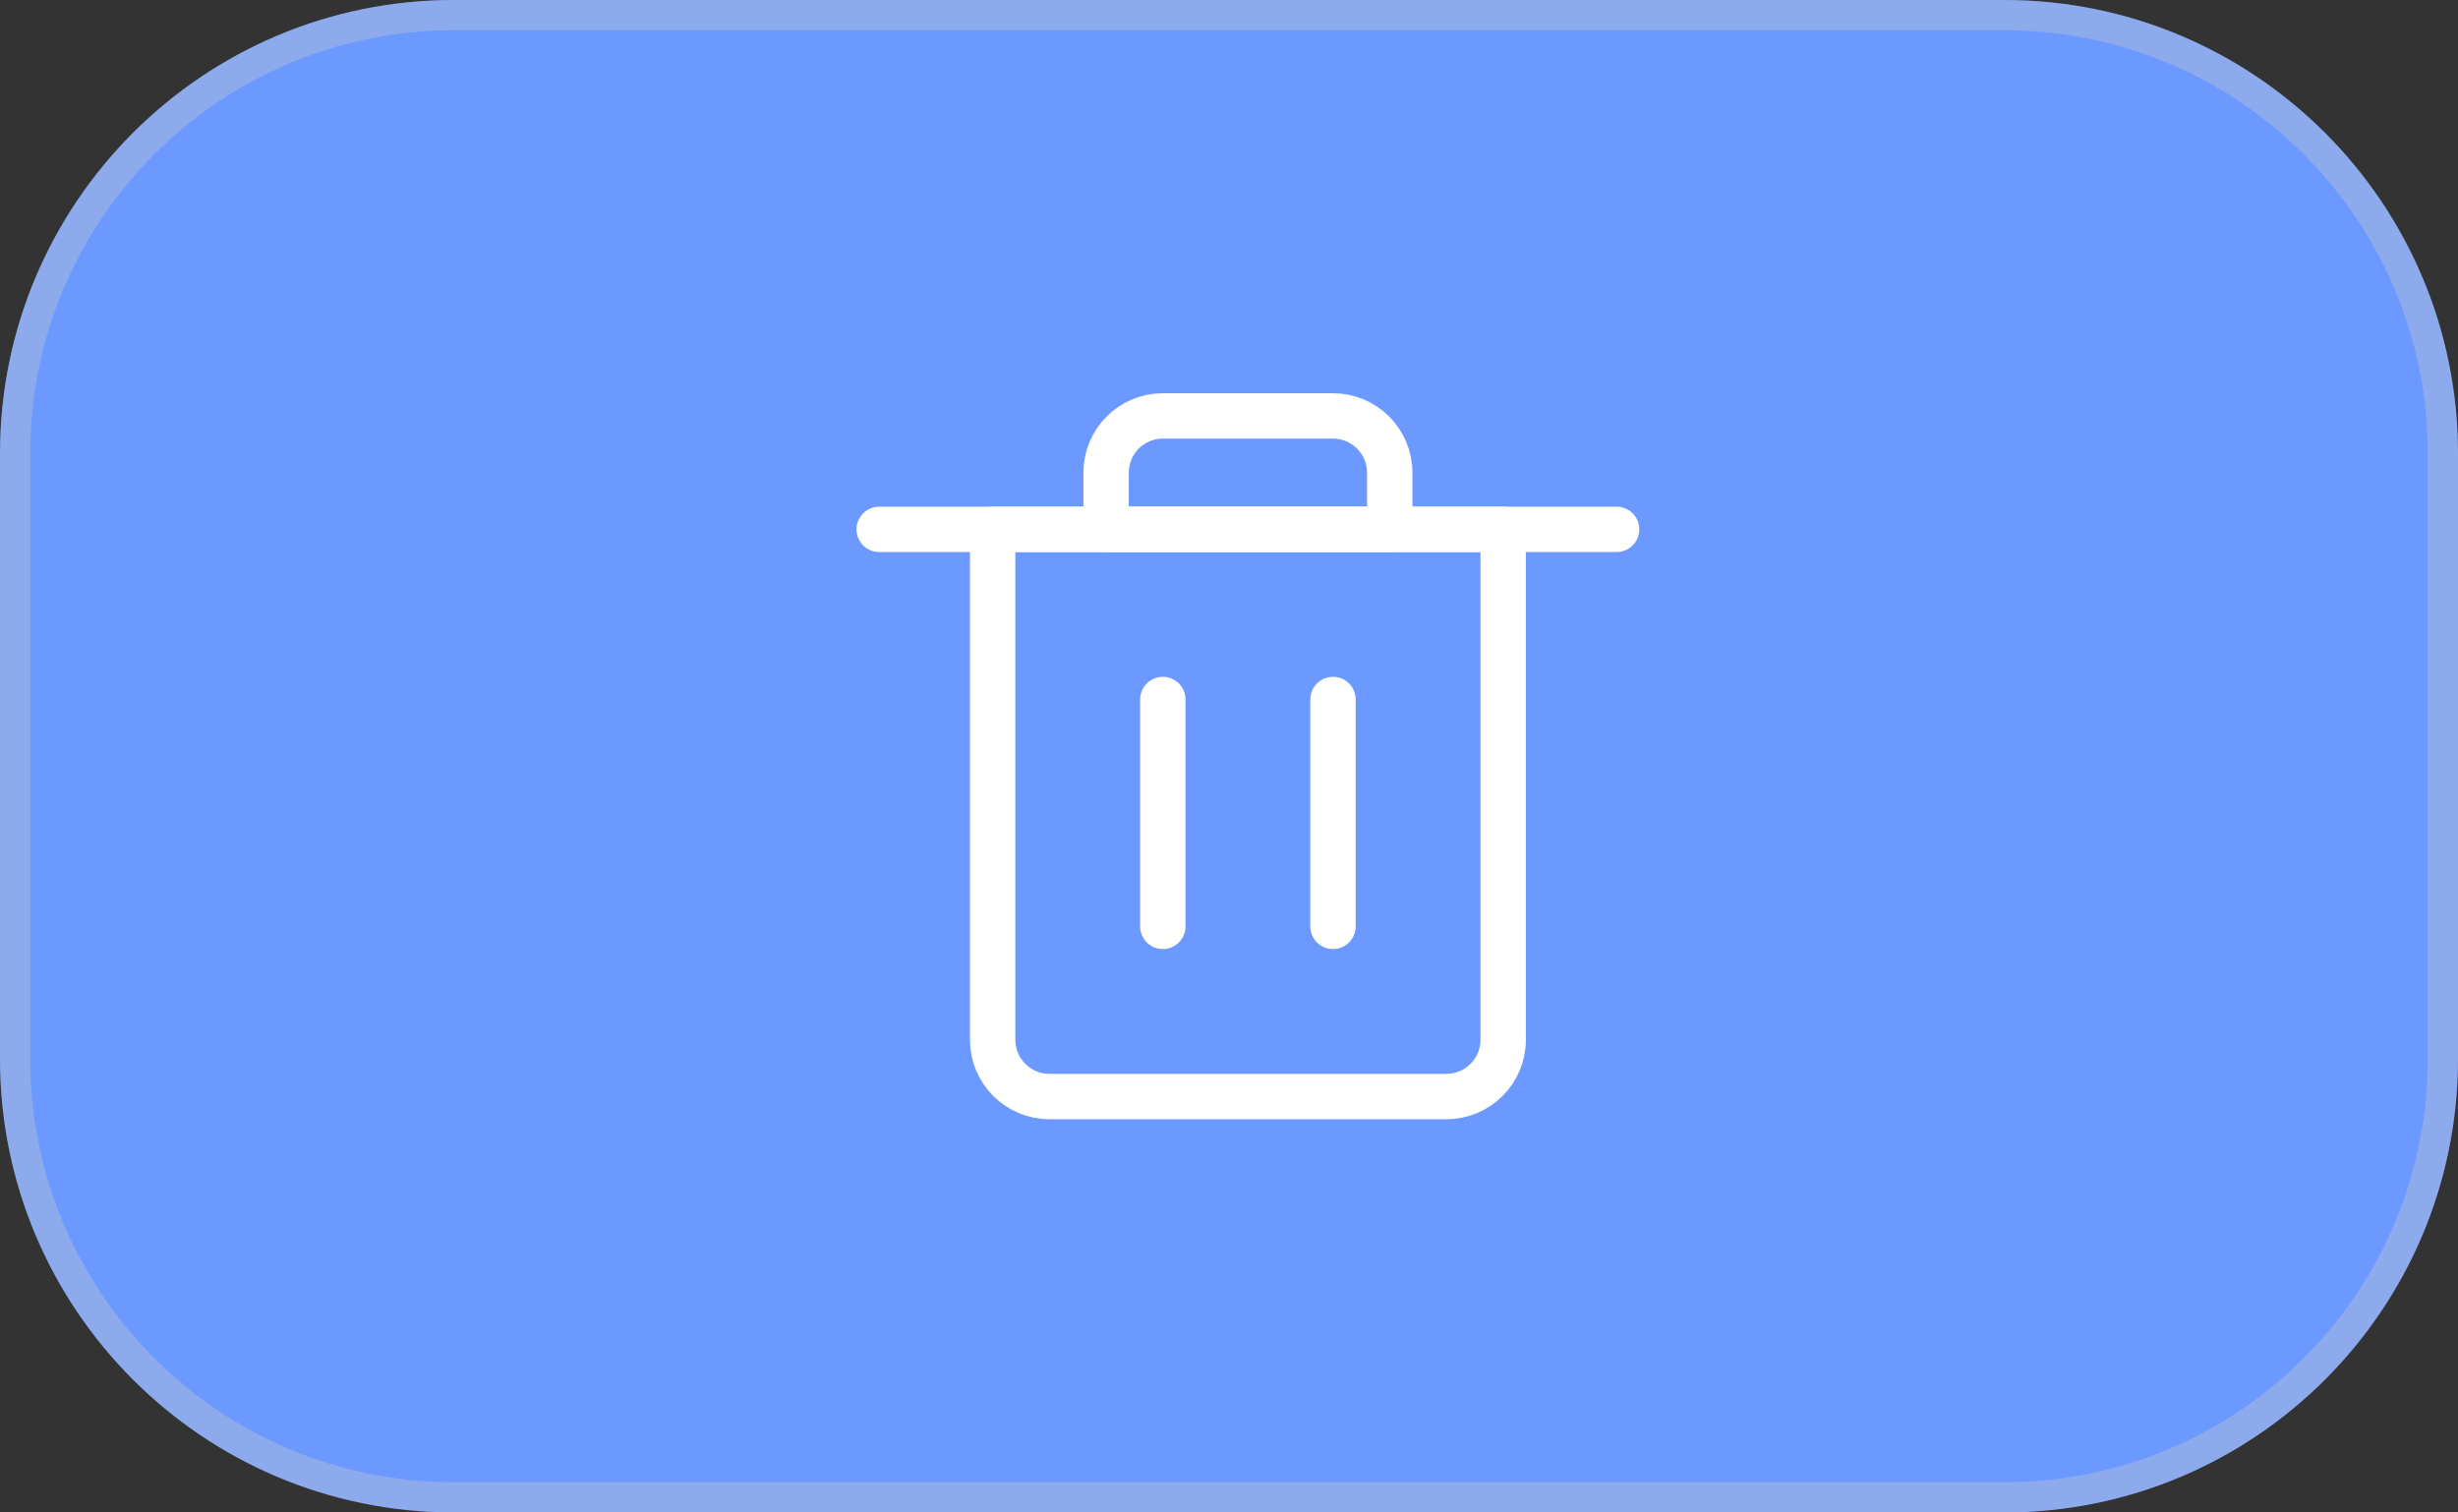 <svg xmlns="http://www.w3.org/2000/svg" width="65" height="40" viewBox="0 0 65 40" fill="none">
  <rect x="0" y="0" width="65" height="40" fill="#333333" stroke="none"/>
  <path fill-rule="evenodd" clip-rule="evenodd" d="M0 12C0 5.373 5.373 0 12 0H53C59.627 0 65 5.373 65 12V28C65 34.627 59.627 40 53 40H12C5.373 40 0 34.627 0 28V12Z" fill="#6C99FF"/>
  <path d="M0.4 12C0.4 5.593 5.593 0.4 12 0.4H53C59.407 0.4 64.6 5.593 64.6 12V28C64.6 34.407 59.407 39.6 53 39.6H12C5.593 39.6 0.4 34.407 0.4 28V12Z" stroke="#C8C8C8" stroke-opacity="0.349" stroke-width="0.8"/>
  <path fill-rule="evenodd" clip-rule="evenodd" d="M38.25 29H27.75C26.922 29 26.25 28.328 26.25 27.5V14H39.75V27.5C39.75 28.328 39.078 29 38.25 29Z" stroke="white" stroke-width="1.2" stroke-linecap="round" stroke-linejoin="round"/>
  <path d="M30.75 24.5V18.5" stroke="white" stroke-width="1.2" stroke-linecap="round" stroke-linejoin="round"/>
  <path d="M35.25 24.5V18.5" stroke="white" stroke-width="1.2" stroke-linecap="round" stroke-linejoin="round"/>
  <path d="M23.25 14H42.75" stroke="white" stroke-width="1.2" stroke-linecap="round" stroke-linejoin="round"/>
  <path fill-rule="evenodd" clip-rule="evenodd" d="M35.25 11H30.75C29.922 11 29.25 11.672 29.25 12.5V14H36.75V12.5C36.75 11.672 36.078 11 35.25 11Z" stroke="white" stroke-width="1.2" stroke-linecap="round" stroke-linejoin="round"/>
</svg>